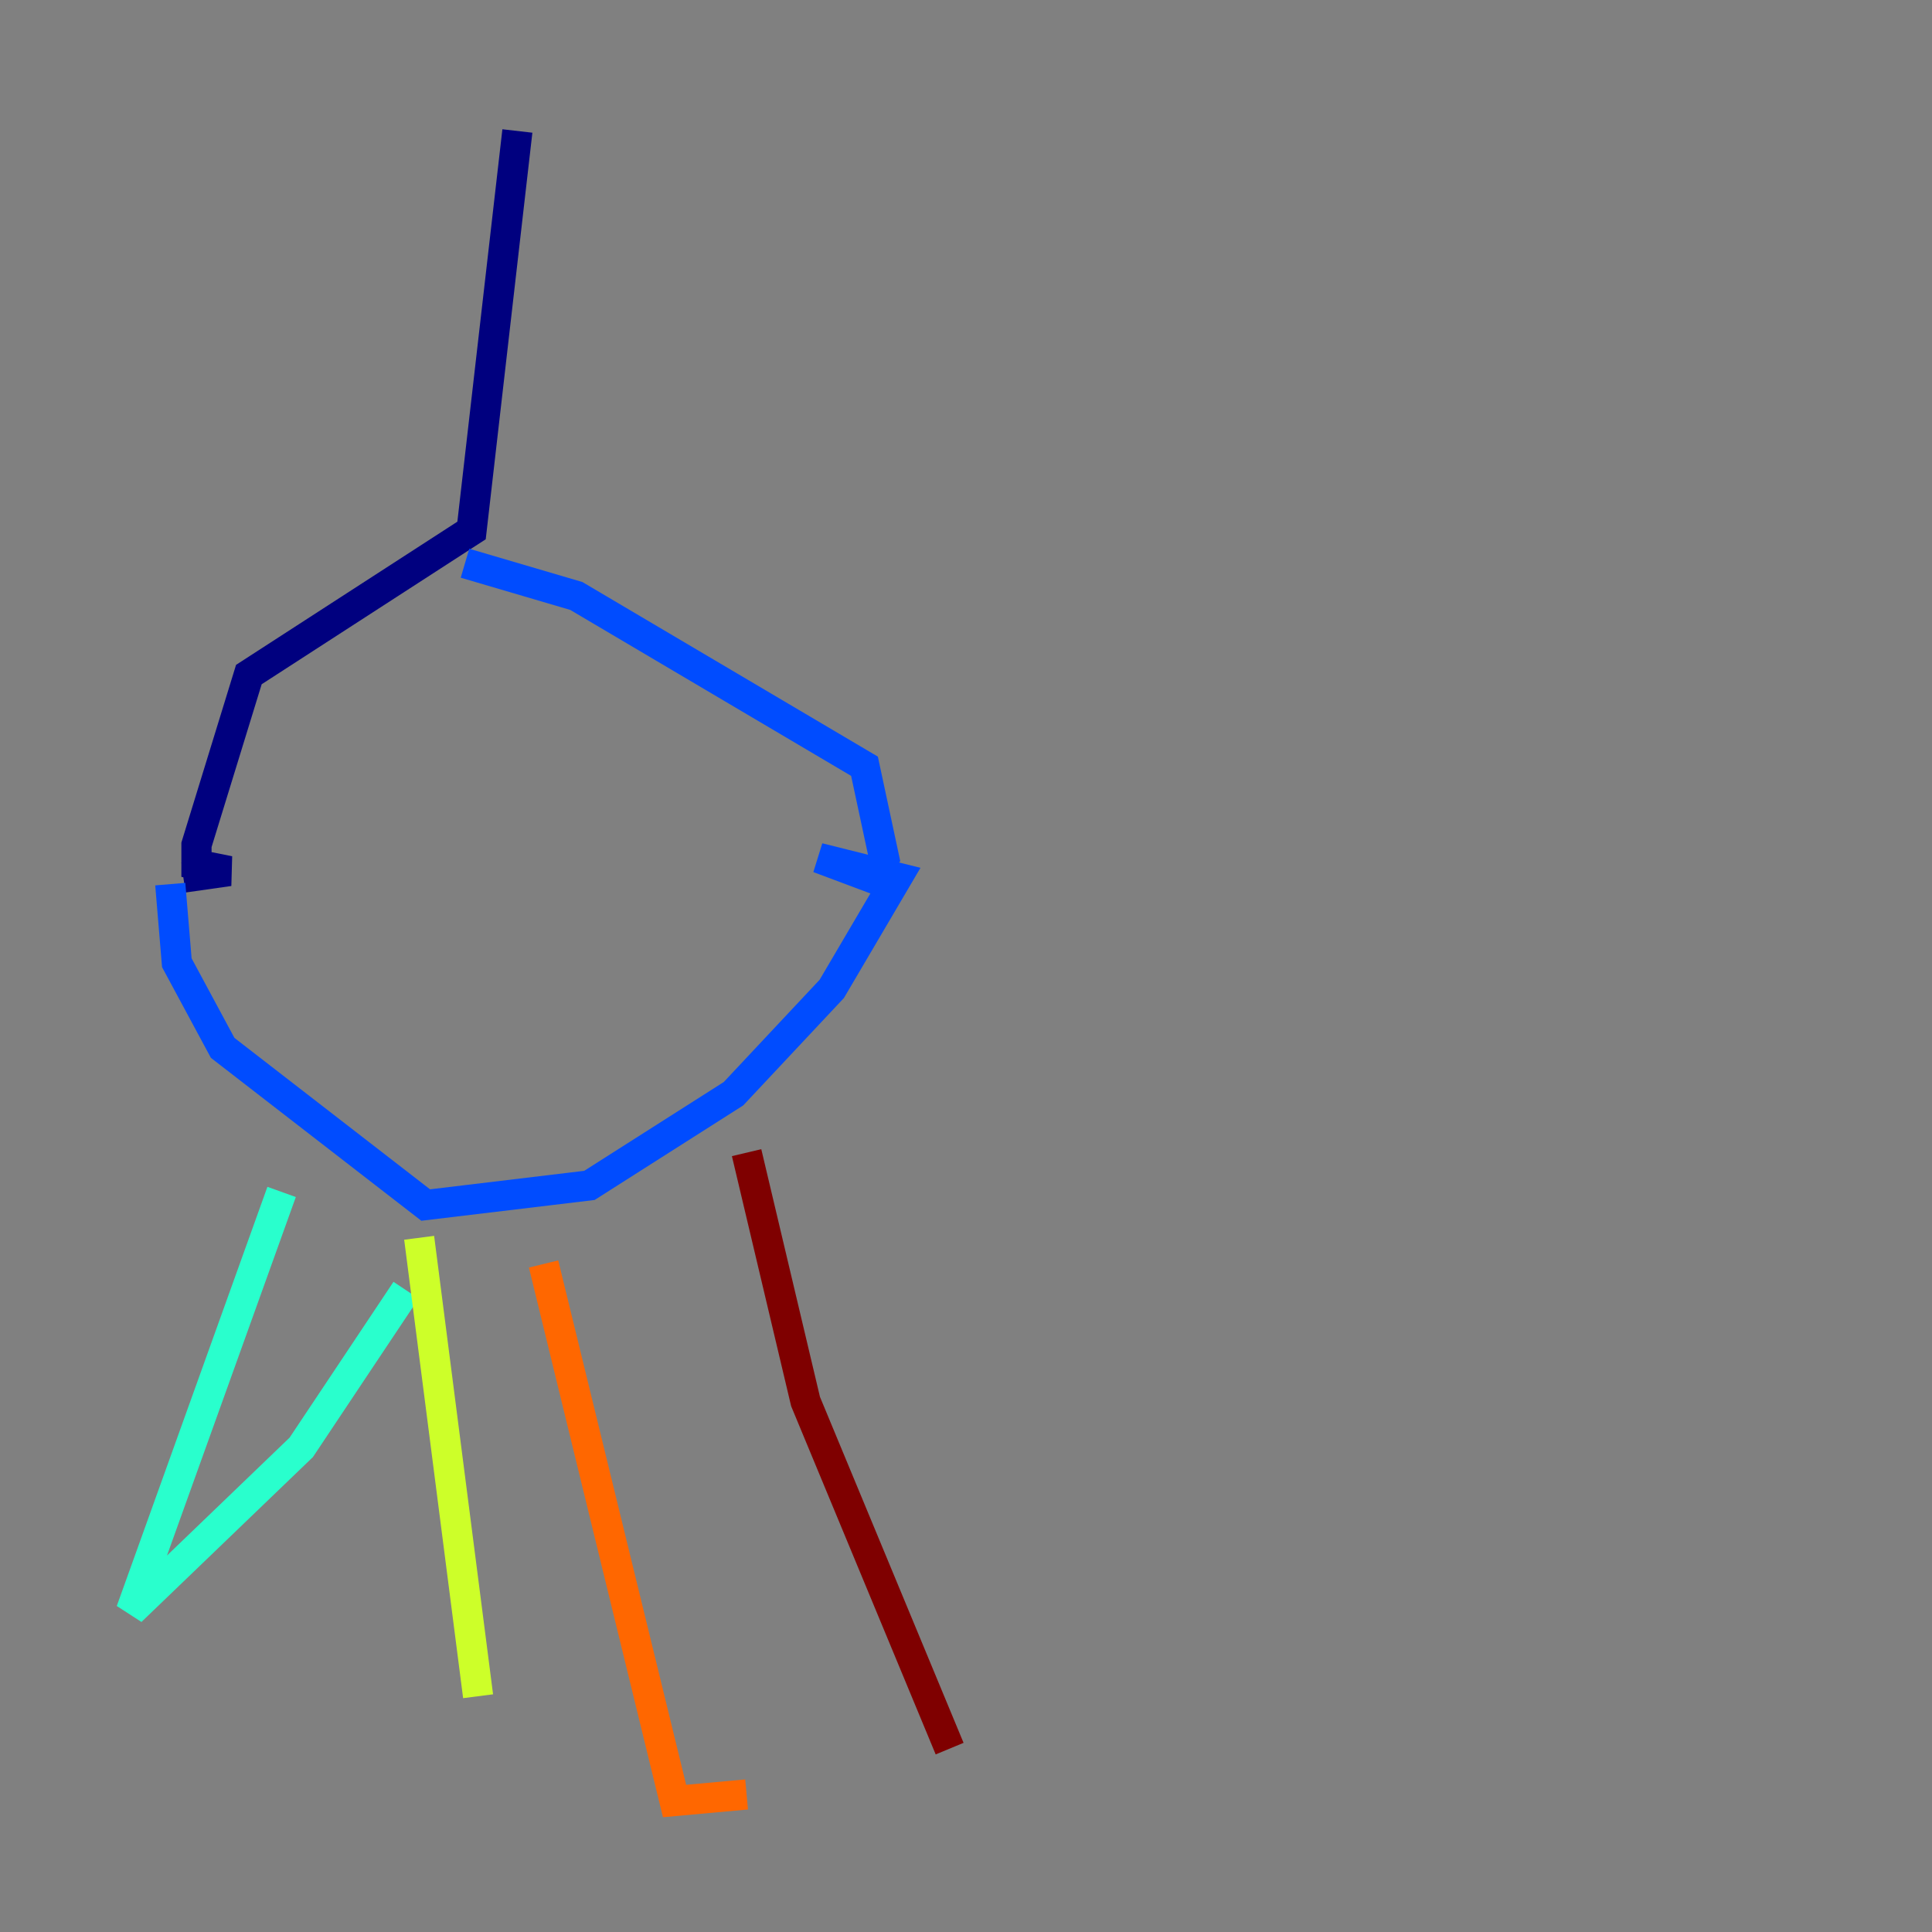 <?xml version="1.0" encoding="utf-8" ?>
<svg baseProfile="tiny" height="128" version="1.2" viewBox="0,0,128,128" width="128" xmlns="http://www.w3.org/2000/svg" xmlns:ev="http://www.w3.org/2001/xml-events" xmlns:xlink="http://www.w3.org/1999/xlink"><rect x="0" y="0" width="128" height="128" fill="#808080" stroke="none"/><defs /><polyline fill="none" points="34.278,8.678 31.241,35.146 16.488,44.691 13.017,55.973 13.017,57.275 15.186,57.709 12.149,58.142" stroke="#00007f" stroke-width="2" /><polyline fill="none" points="11.281,58.576 11.715,63.783 14.752,69.424 28.203,79.837 39.051,78.536 48.597,72.461 55.105,65.519 59.444,58.142 54.237,56.841 57.709,58.142 58.576,56.841 57.275,50.766 38.183,39.485 30.807,37.315" stroke="#004cff" stroke-width="2" /><polyline fill="none" points="18.658,78.969 8.678,106.739 19.959,95.891 26.902,85.478" stroke="#29ffcd" stroke-width="2" /><polyline fill="none" points="27.77,82.007 31.675,112.38" stroke="#cdff29" stroke-width="2" /><polyline fill="none" points="36.014,83.742 44.691,119.322 49.464,118.888" stroke="#ff6700" stroke-width="2" /><polyline fill="none" points="49.464,76.366 53.37,92.854 62.915,115.851" stroke="#7f0000" stroke-width="2" /></svg>